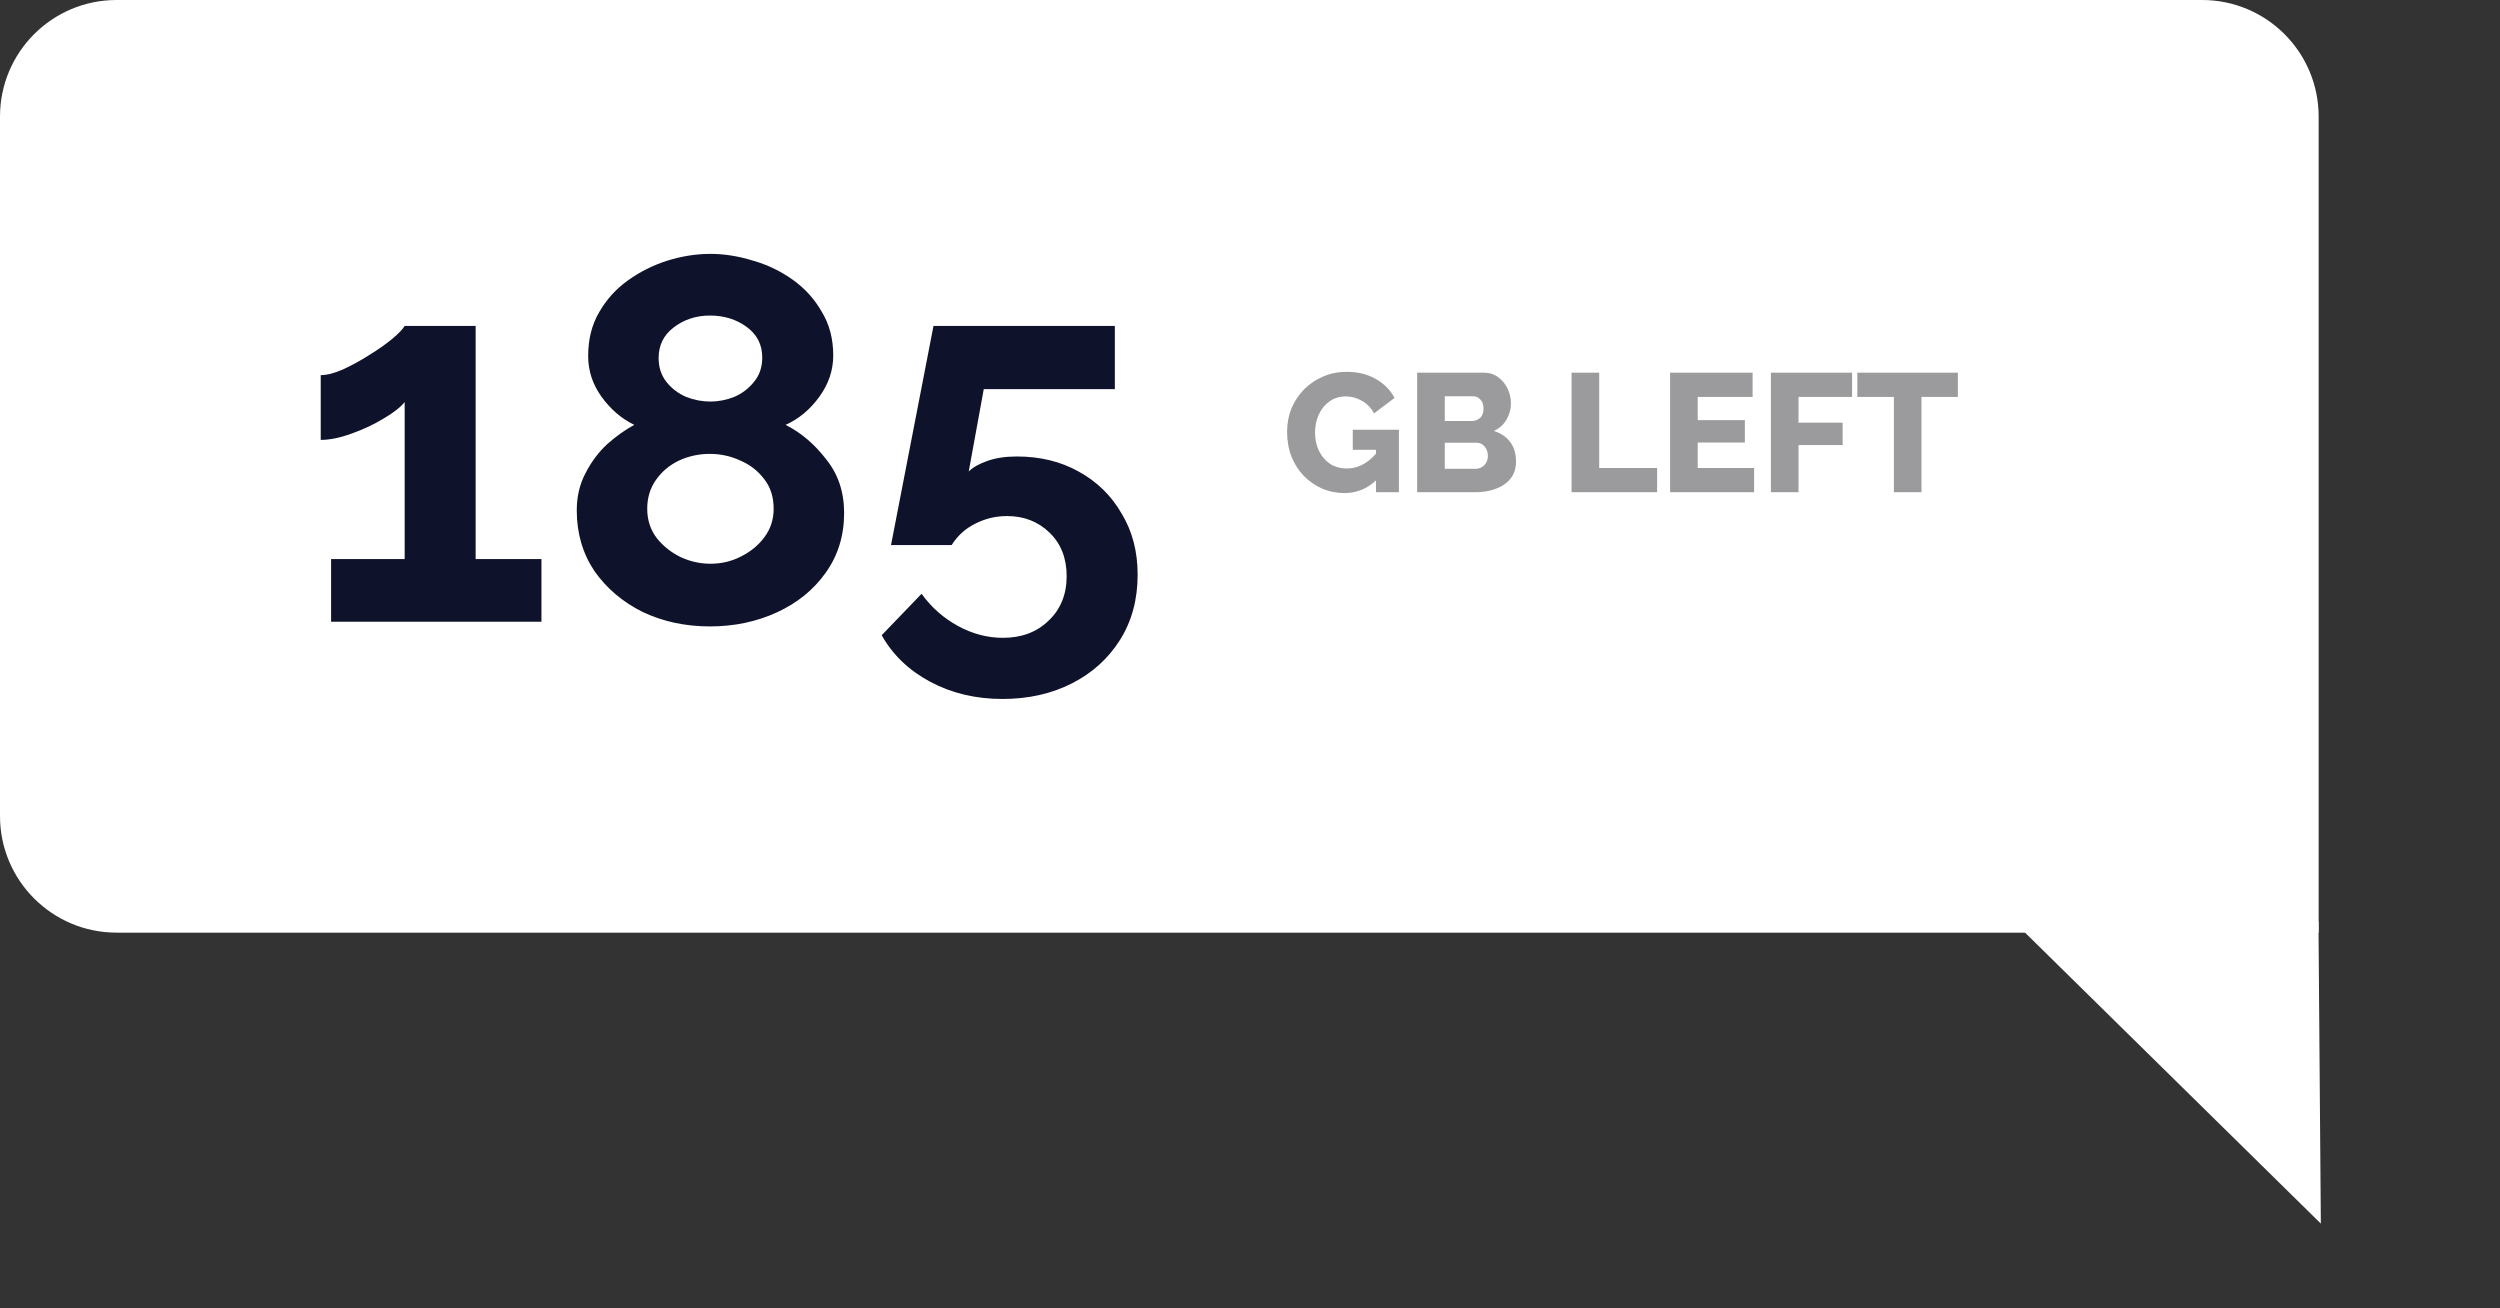 <svg width="193" height="101" viewBox="0 0 193 101" fill="none" xmlns="http://www.w3.org/2000/svg">
<rect x="0" y="0" width="193" height="101" fill="#333333" stroke="none"/>
<path d="M0 9C0 4.029 4.029 0 9 0H170C174.971 0 179 4.029 179 9V72H9C4.029 72 0 67.971 0 63V9Z" fill="white"/>
<path d="M41.8 43.16V48H25.56V43.16H31.24V31.04C30.92 31.44 30.373 31.867 29.6 32.32C28.853 32.773 28.027 33.16 27.12 33.48C26.24 33.8 25.453 33.96 24.76 33.96V28.96C25.24 28.96 25.813 28.813 26.48 28.52C27.173 28.2 27.853 27.827 28.52 27.4C29.213 26.973 29.8 26.56 30.28 26.16C30.787 25.733 31.107 25.4 31.24 25.16H36.72V43.16H41.8ZM65.166 39.6C65.166 41.36 64.686 42.907 63.726 44.24C62.792 45.547 61.539 46.56 59.966 47.28C58.392 48 56.672 48.36 54.806 48.36C52.912 48.36 51.179 47.987 49.606 47.24C48.059 46.467 46.819 45.413 45.886 44.08C44.979 42.72 44.526 41.16 44.526 39.4C44.526 38.333 44.752 37.373 45.206 36.52C45.659 35.64 46.219 34.893 46.886 34.28C47.579 33.667 48.272 33.173 48.966 32.8C47.979 32.32 47.139 31.6 46.446 30.64C45.752 29.68 45.406 28.627 45.406 27.48C45.406 26.2 45.686 25.08 46.246 24.12C46.806 23.133 47.552 22.307 48.486 21.64C49.419 20.973 50.432 20.467 51.526 20.12C52.646 19.773 53.752 19.6 54.846 19.6C55.912 19.6 57.006 19.773 58.126 20.12C59.246 20.44 60.272 20.933 61.206 21.6C62.139 22.267 62.886 23.093 63.446 24.08C64.032 25.04 64.326 26.16 64.326 27.44C64.326 28.587 63.966 29.653 63.246 30.64C62.526 31.627 61.659 32.347 60.646 32.8C61.819 33.387 62.859 34.267 63.766 35.44C64.699 36.587 65.166 37.973 65.166 39.6ZM50.846 27.64C50.846 28.36 51.046 28.973 51.446 29.48C51.846 29.987 52.352 30.373 52.966 30.64C53.579 30.88 54.206 31 54.846 31C55.459 31 56.072 30.88 56.686 30.64C57.299 30.373 57.806 29.987 58.206 29.48C58.632 28.973 58.846 28.347 58.846 27.6C58.846 26.613 58.446 25.827 57.646 25.24C56.846 24.653 55.899 24.36 54.806 24.36C53.739 24.36 52.806 24.667 52.006 25.28C51.232 25.867 50.846 26.653 50.846 27.64ZM59.726 39.28C59.726 38.373 59.486 37.613 59.006 37C58.526 36.36 57.912 35.88 57.166 35.56C56.419 35.213 55.632 35.04 54.806 35.04C53.952 35.04 53.152 35.213 52.406 35.56C51.686 35.907 51.099 36.4 50.646 37.04C50.192 37.68 49.966 38.427 49.966 39.28C49.966 40.133 50.206 40.88 50.686 41.52C51.166 42.133 51.779 42.627 52.526 43C53.272 43.347 54.046 43.52 54.846 43.52C55.699 43.52 56.486 43.333 57.206 42.96C57.952 42.587 58.552 42.093 59.006 41.48C59.486 40.84 59.726 40.107 59.726 39.28ZM77.386 53.96C75.333 53.96 73.48 53.52 71.826 52.64C70.173 51.76 68.92 50.56 68.066 49.04L71.146 45.84C71.893 46.88 72.826 47.707 73.946 48.32C75.066 48.933 76.226 49.24 77.426 49.24C78.866 49.24 80.04 48.8 80.946 47.92C81.88 47.04 82.346 45.893 82.346 44.48C82.346 43.093 81.906 41.973 81.026 41.12C80.146 40.267 79.053 39.84 77.746 39.84C76.866 39.84 76.04 40.04 75.266 40.44C74.52 40.813 73.92 41.36 73.466 42.08H68.786L72.066 25.16H86.066V30.04H75.946L74.786 36.4C75.106 36.08 75.573 35.813 76.186 35.6C76.826 35.36 77.6 35.24 78.506 35.24C80.293 35.24 81.88 35.627 83.266 36.4C84.68 37.173 85.786 38.253 86.586 39.64C87.413 41 87.826 42.573 87.826 44.36C87.826 46.28 87.373 47.96 86.466 49.4C85.56 50.84 84.32 51.96 82.746 52.76C81.173 53.56 79.386 53.96 77.386 53.96Z" fill="#0E122B"/>
<path d="M103.797 38.065C103.19 38.065 102.618 37.952 102.081 37.727C101.552 37.493 101.08 37.168 100.664 36.752C100.257 36.327 99.936 35.829 99.702 35.257C99.477 34.676 99.364 34.031 99.364 33.32C99.364 32.679 99.477 32.081 99.702 31.526C99.936 30.971 100.261 30.482 100.677 30.057C101.102 29.632 101.591 29.303 102.146 29.069C102.709 28.826 103.316 28.705 103.966 28.705C104.815 28.705 105.561 28.887 106.202 29.251C106.852 29.615 107.337 30.105 107.658 30.72L106.072 31.916C105.864 31.509 105.561 31.188 105.162 30.954C104.763 30.72 104.339 30.603 103.888 30.603C103.42 30.603 103.008 30.729 102.653 30.98C102.298 31.223 102.02 31.556 101.821 31.981C101.622 32.406 101.522 32.878 101.522 33.398C101.522 33.927 101.626 34.403 101.834 34.828C102.042 35.244 102.328 35.573 102.692 35.816C103.065 36.05 103.494 36.167 103.979 36.167C104.811 36.167 105.561 35.786 106.228 35.023V34.724H104.434V33.177H107.996V38H106.228V37.09C105.526 37.74 104.716 38.065 103.797 38.065ZM117.036 35.634C117.036 36.163 116.893 36.605 116.607 36.96C116.321 37.307 115.94 37.567 115.463 37.74C114.995 37.913 114.475 38 113.903 38H109.405V28.77H114.54C114.974 28.77 115.346 28.887 115.658 29.121C115.97 29.346 116.213 29.641 116.386 30.005C116.56 30.369 116.646 30.746 116.646 31.136C116.646 31.569 116.534 31.985 116.308 32.384C116.083 32.783 115.754 33.077 115.32 33.268C115.84 33.424 116.256 33.701 116.568 34.1C116.88 34.499 117.036 35.01 117.036 35.634ZM111.537 30.59V32.501H113.63C113.864 32.501 114.072 32.423 114.254 32.267C114.436 32.111 114.527 31.868 114.527 31.539C114.527 31.236 114.445 31.002 114.28 30.837C114.124 30.672 113.934 30.59 113.708 30.59H111.537ZM114.865 35.205C114.865 34.919 114.783 34.676 114.618 34.477C114.454 34.278 114.246 34.178 113.994 34.178H111.537V36.193H113.903C114.172 36.193 114.397 36.102 114.579 35.92C114.77 35.729 114.865 35.491 114.865 35.205ZM121.326 38V28.77H123.458V36.128H127.93V38H121.326ZM135.418 36.128V38H128.931V28.77H135.301V30.642H131.063V32.436H134.703V34.165H131.063V36.128H135.418ZM136.713 38V28.77H142.979V30.642H138.845V32.631H142.251V34.36H138.845V38H136.713ZM151.147 30.642H148.339V38H146.207V30.642H143.386V28.77H151.147V30.642Z" fill="#9B9B9E"/>
<line x1="156" y1="70.5" x2="178" y2="70.5" stroke="white"/>
<path d="M178.985 71.149L179.169 94.462L155.672 71.349L178.985 71.149Z" fill="white"/>
</svg>
